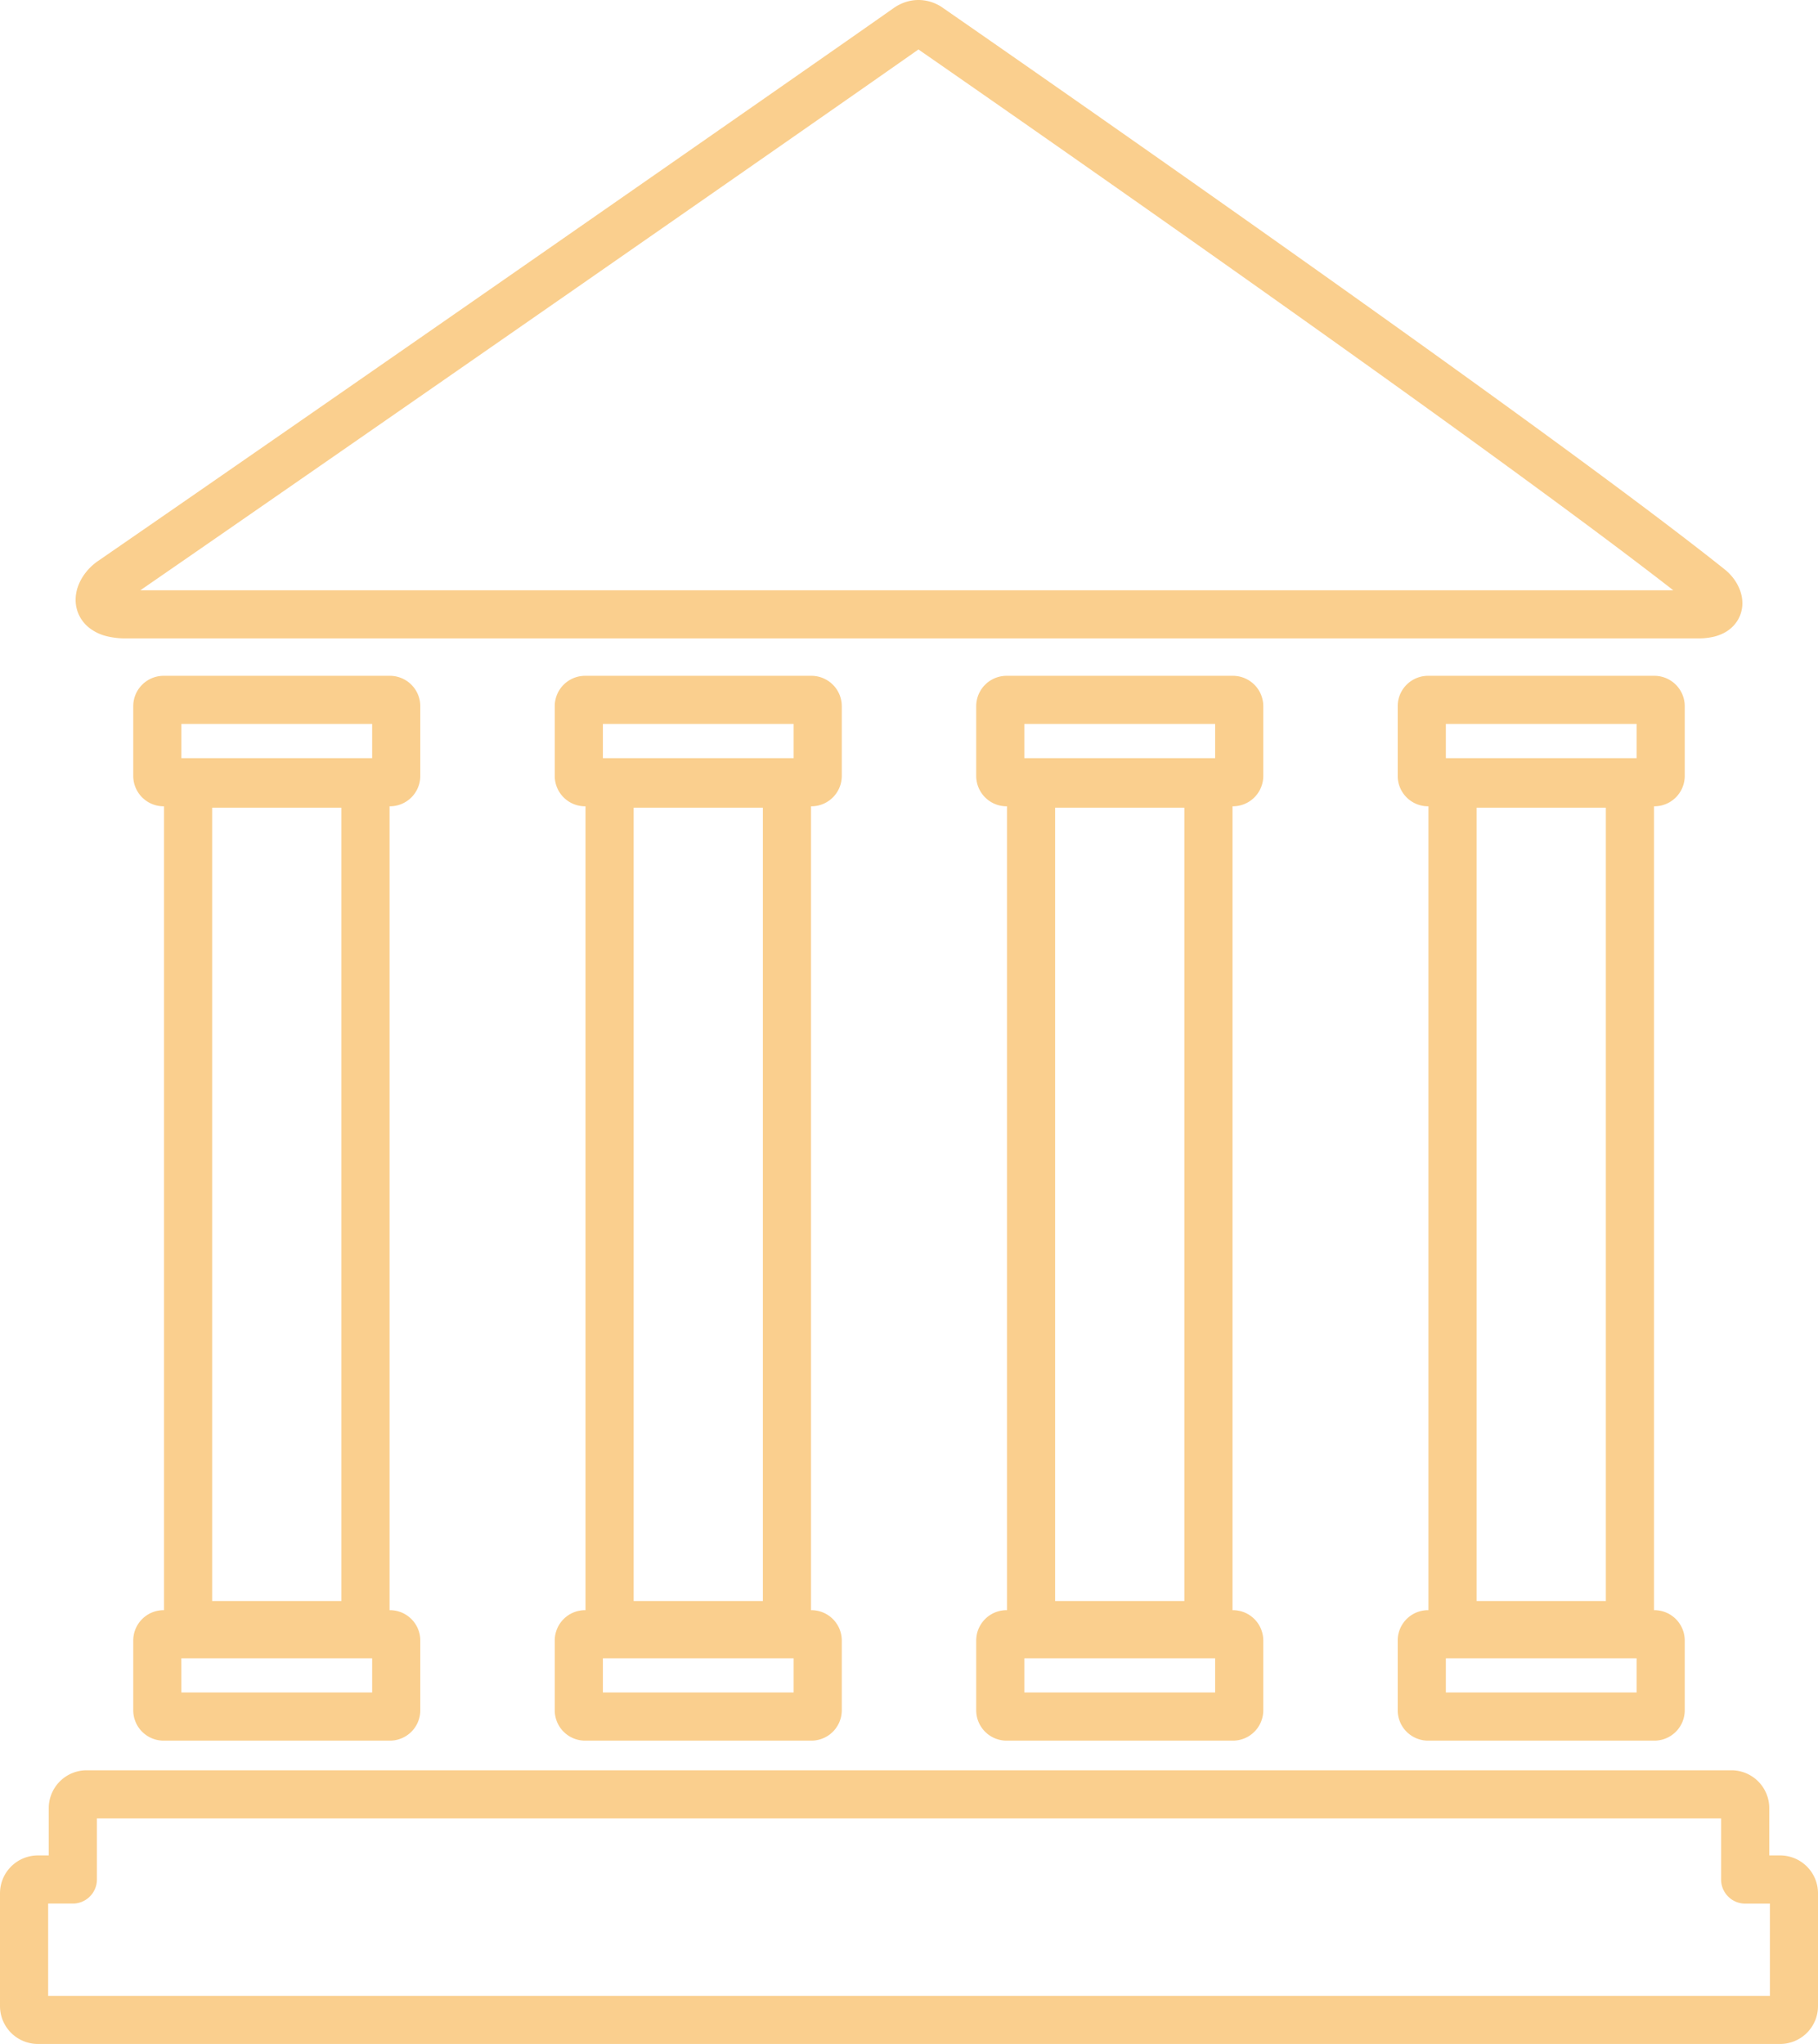 <svg xmlns="http://www.w3.org/2000/svg" viewBox="0 0 1507.13 1694.58"><defs><style>.cls-1{fill:#facf8e;}</style></defs><title>logo</title><g id="Layer_2" data-name="Layer 2"><g id="Capa_3" data-name="Capa 3"><path class="cls-1" d="M31.39,1694.58H1475.73a31.39,31.39,0,0,0,31.4-31.4v-93.5a31.38,31.38,0,0,0-31.4-31.39h-9v-39.2a31.39,31.39,0,0,0-31.4-31.4H71.84a31.41,31.41,0,0,0-31.42,31.4v39.2h-9A31.39,31.39,0,0,0,0,1569.68v93.5a31.41,31.41,0,0,0,31.39,31.4Zm29-116.38a20,20,0,0,0,19.95-20V1507.6H1426.8v50.64a20,20,0,0,0,20,20h20.46v76.47H39.91V1578.2Z"/><path class="cls-1" d="M73.75,520.34a38.12,38.12,0,0,0,14.49,7.07,65,65,0,0,0,16.29,1.87H1407.66a56.36,56.36,0,0,0,12.24-1.21,37,37,0,0,0,8.8-3.07,28.79,28.79,0,0,0,11.57-10.32,27.36,27.36,0,0,0,4.18-14.59,30.67,30.67,0,0,0-1.59-9.61,37.77,37.77,0,0,0-5.51-10.55,42,42,0,0,0-7.53-7.83c-40.28-32.14-100.73-77.14-169-126.77C1059.52,199,790.73,12.8,781.72,6.56a34.66,34.66,0,0,0-5.63-3.29A35.11,35.11,0,0,0,761.39,0a34.48,34.48,0,0,0-10.32,1.6,37.33,37.33,0,0,0-10.28,5.13C706.61,30.83,580.73,118.54,444,213.64S159.34,411.29,81.16,465.18A45.48,45.48,0,0,0,68.71,478a39.28,39.28,0,0,0-4.2,8.6,33.34,33.34,0,0,0-1.82,10.7,29.4,29.4,0,0,0,3.63,14.24A30.23,30.23,0,0,0,73.75,520.34Zm393-273.93C600.65,153.3,723.91,67.42,761.4,41l2.87,2c27.06,18.78,150.14,104.24,285,199.86,67.45,47.82,137.87,98.16,200.69,144,53.45,39,101.4,74.64,137.23,102.54l-1270.86,0C197.22,433.59,336.89,336.67,466.73,246.41Z"/><path class="cls-1" d="M323.24,668.48a25.2,25.2,0,0,0,25.19-25.19V585.48a25.21,25.21,0,0,0-25.19-25.18H135.66a25.2,25.2,0,0,0-25.2,25.18v57.81a25.2,25.2,0,0,0,25.2,25.19h.3v666.46h-.3a25.2,25.2,0,0,0-25.2,25.19v57.8a25.2,25.2,0,0,0,25.2,25.19H323.24a25.21,25.21,0,0,0,25.19-25.19v-57.8a25.2,25.2,0,0,0-25.19-25.19h-.3V668.48ZM283,1327.36H175.87V669.63H283Zm-132.66,47.49H308.52v28.36H150.37ZM308.52,628.56H150.37V600.21H308.52Z"/><path class="cls-1" d="M672.66,668.48a25.2,25.2,0,0,0,25.18-25.19V585.48a25.2,25.2,0,0,0-25.18-25.18H485.06a25.18,25.18,0,0,0-25.18,25.18v57.81a25.18,25.18,0,0,0,25.18,25.19h.32v666.46h-.32a25.16,25.16,0,0,0-25.18,25.19v57.8a25.18,25.18,0,0,0,25.18,25.19h187.6a25.21,25.21,0,0,0,25.18-25.19v-57.8a25.2,25.2,0,0,0-25.18-25.19h-.32V668.48Zm-40.23,658.88H525.29V669.63H632.43Zm25.49,47.49v28.36H499.79v-28.36Zm0-746.29H499.79V600.21H657.92Z"/><path class="cls-1" d="M1022.07,668.48a25.21,25.21,0,0,0,25.2-25.19V585.48a25.2,25.2,0,0,0-25.2-25.18H834.48a25.2,25.2,0,0,0-25.2,25.18v57.81a25.2,25.2,0,0,0,25.2,25.19h.31v666.46h-.31a25.18,25.18,0,0,0-25.2,25.19v57.8a25.2,25.2,0,0,0,25.2,25.19h187.59a25.2,25.2,0,0,0,25.2-25.19v-57.8a25.18,25.18,0,0,0-25.2-25.19h-.31V668.48Zm-40.22,658.88H874.7V669.63H981.85Zm-132.66,47.49h158.17v28.36H849.19Zm158.17-746.29H849.19V600.21h158.17Z"/><path class="cls-1" d="M1371.46,668.48a25.2,25.2,0,0,0,25.2-25.19V585.48a25.2,25.2,0,0,0-25.2-25.18H1183.88a25.18,25.18,0,0,0-25.18,25.18v57.81a25.2,25.2,0,0,0,25.18,25.19h.32v666.46h-.32a25.16,25.16,0,0,0-25.18,25.19v57.8a25.2,25.2,0,0,0,25.18,25.19h187.58a25.2,25.2,0,0,0,25.2-25.19v-57.8a25.18,25.18,0,0,0-25.2-25.19h-.28V668.48Zm-40.2,658.88H1224.12V669.63h107.14Zm25.49,47.49v28.36H1198.62v-28.36Zm0-746.29H1198.62V600.21h158.13Z"/></g></g></svg>